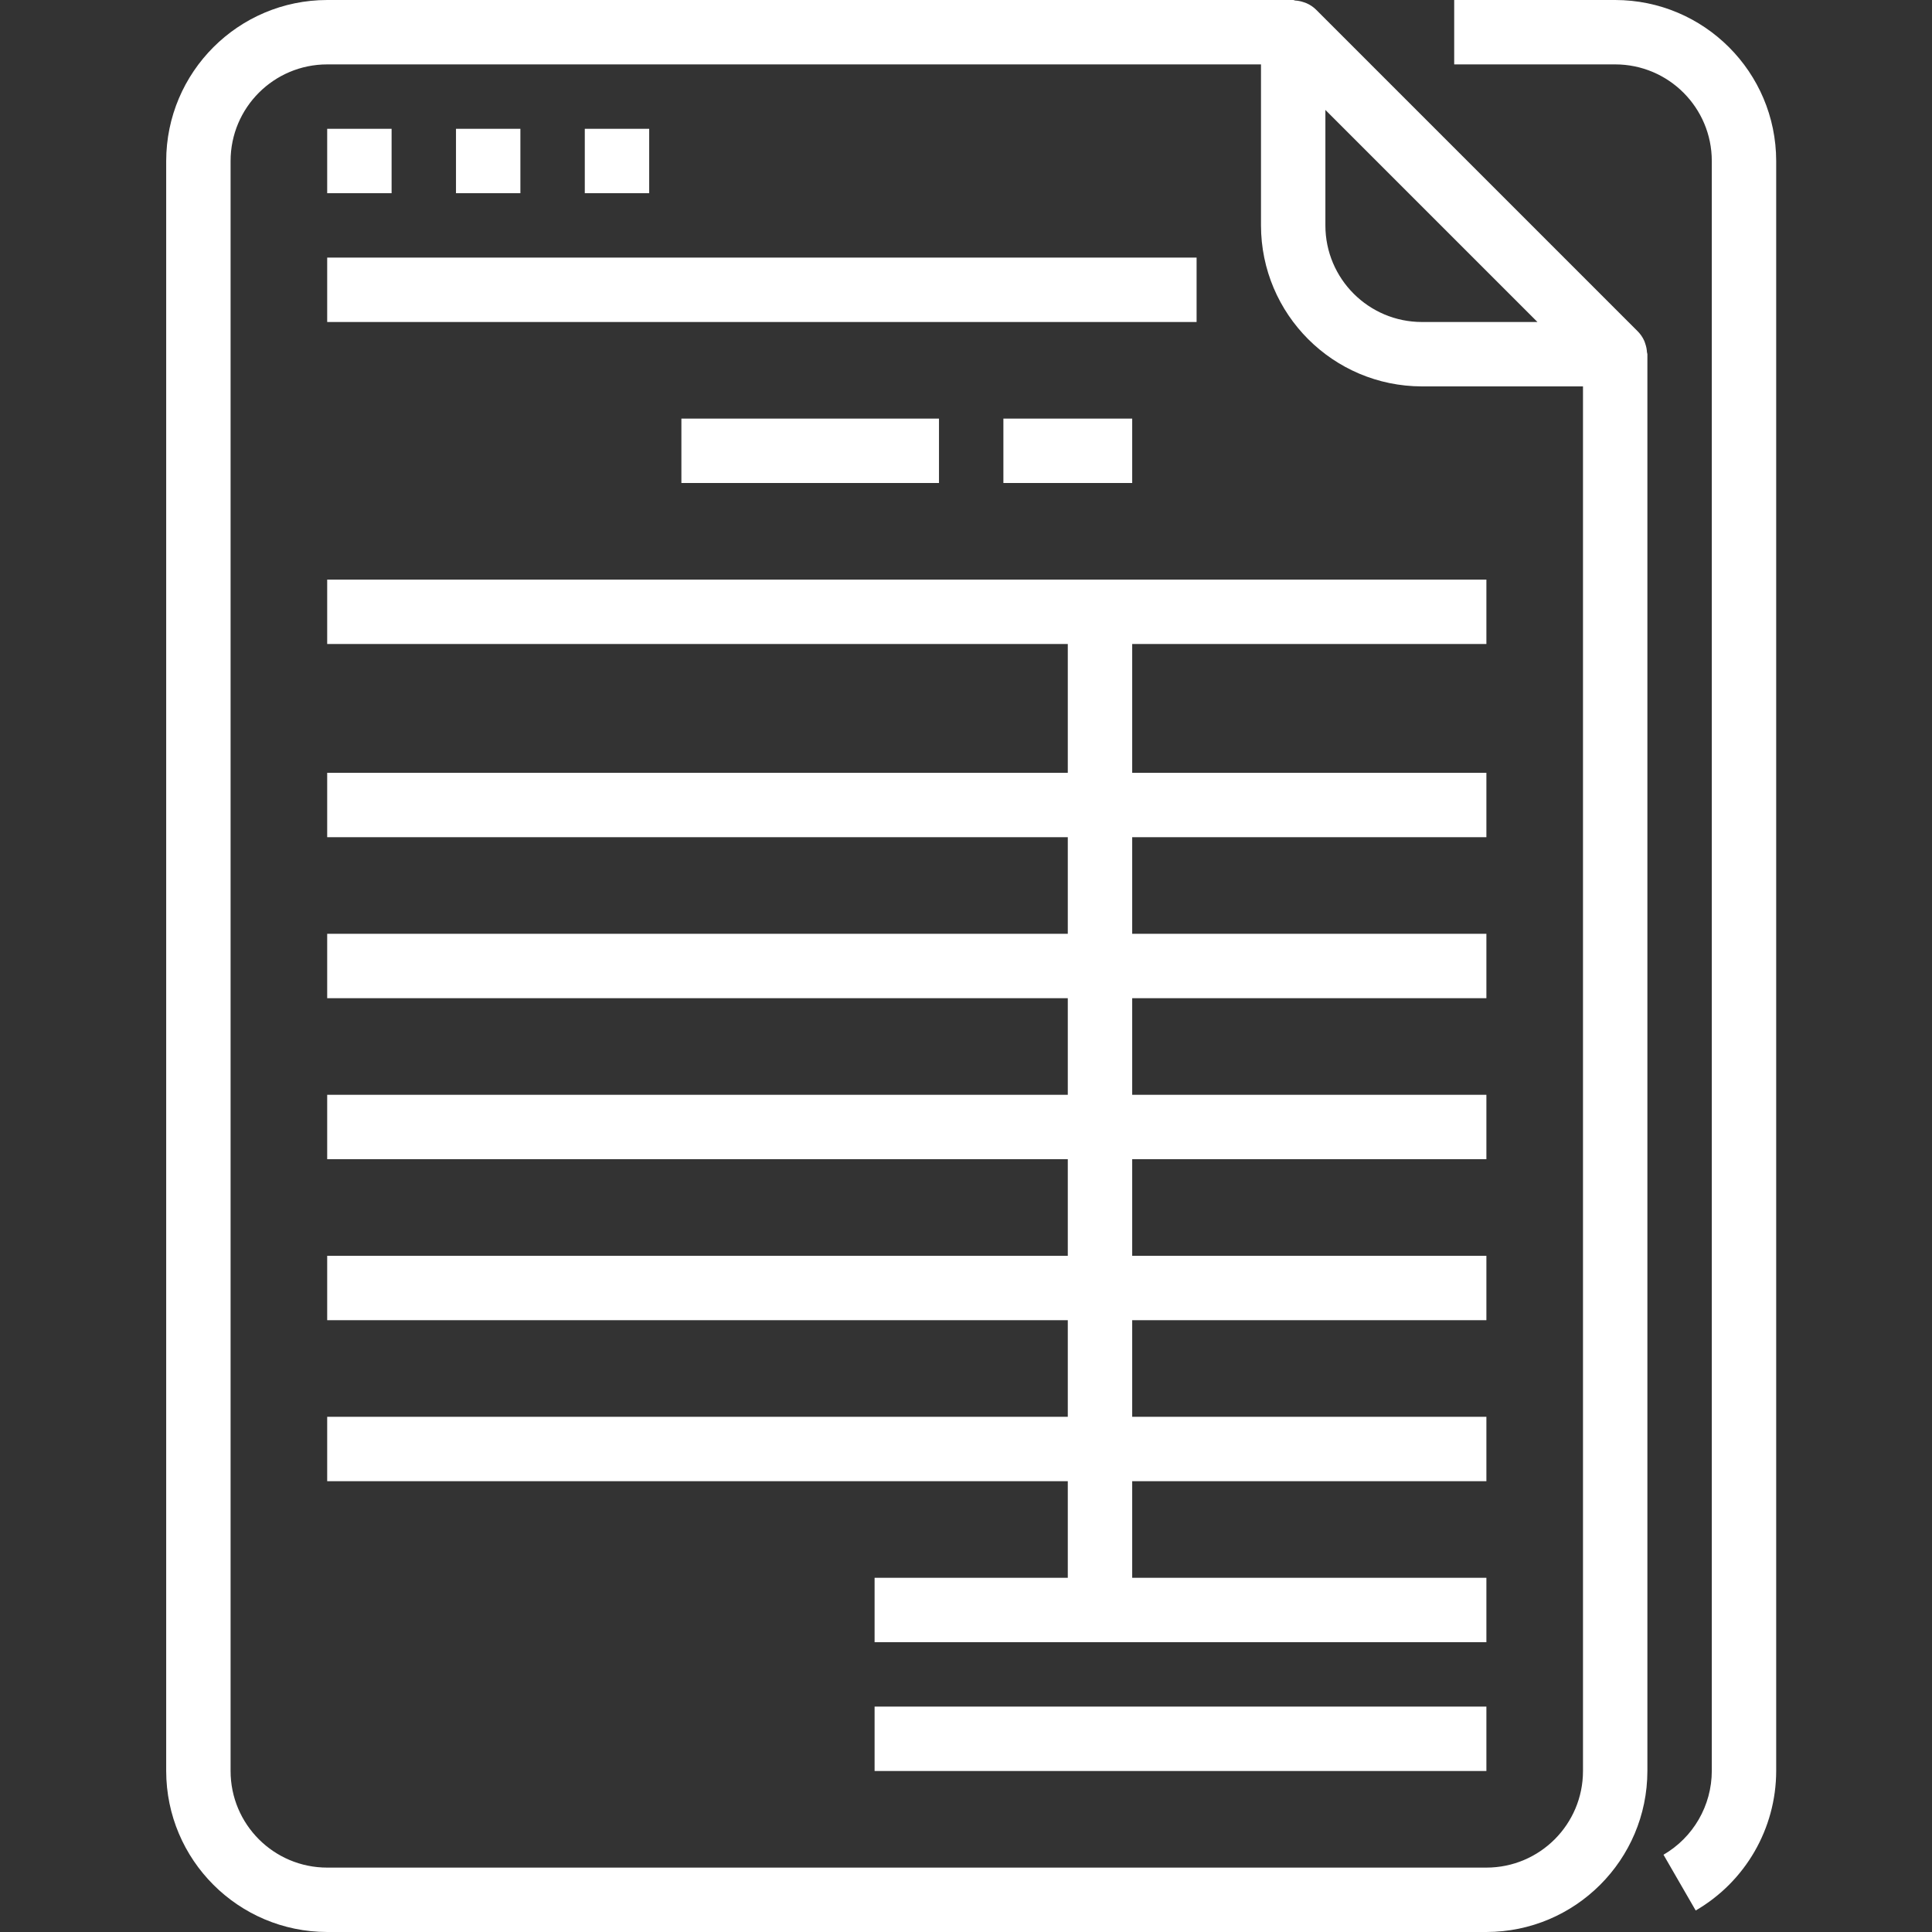 <svg xmlns="http://www.w3.org/2000/svg" height="480" width="480" style=""><rect width="100%" height="100%" fill="#333333" stroke="none"/><rect id="backgroundrect" width="100%" height="100%" x="0" y="0" fill="none" stroke="none"/><g class="currentLayer" style=""><title>Layer 1</title><path d="m413.29,460.801 l8,13.855 c12.359,-7.168 19.977,-20.367 20,-34.656 v-400 c-0.027,-22.082 -17.918,-39.973 -40,-40 h-40 v16 h40 c13.254,0 24,10.746 24,24 v400 c-0.016,8.574 -4.586,16.496 -12,20.801 zm0,0 " id="svg_1" class="" fill="#ffffff" fill-opacity="1"/><path d="m324.595,0.801 c-0.242,-0.105 -0.473,-0.168 -0.719,-0.258 c-0.684,-0.238 -1.398,-0.379 -2.121,-0.414 c-0.16,-0.051 -0.305,-0.129 -0.465,-0.129 h-240 c-22.082,0.027 -39.973,17.918 -40,40 v400 c0.027,22.082 17.918,39.973 40,40 h288 c22.082,-0.027 39.973,-17.918 40,-40 v-352 c0,-0.176 -0.09,-0.328 -0.105,-0.504 c-0.039,-0.699 -0.176,-1.395 -0.406,-2.055 c-0.09,-0.258 -0.152,-0.504 -0.266,-0.754 c-0.387,-0.871 -0.93,-1.664 -1.598,-2.344 l-80,-80 c-0.676,-0.648 -1.461,-1.172 -2.32,-1.543 zm44.695,463.199 h-288 c-13.254,0 -24,-10.746 -24,-24 v-400 c0,-13.254 10.746,-24 24,-24 h232 v40 c0.027,22.082 17.918,39.973 40,40 h40 v344 c0,13.254 -10.746,24 -24,24 zm12.688,-384 h-28.688 c-13.254,0 -24,-10.746 -24,-24 v-28.688 zm0,0 " id="svg_2" class="" fill="#ffffff" fill-opacity="1"/><path d="m81.29,32 h16 v16 h-16 zm0,0 " id="svg_3" class="" fill="#ffffff" fill-opacity="1"/><path d="m113.29,32 h16 v16 h-16 zm0,0 " id="svg_4" class="" fill="#ffffff" fill-opacity="1"/><path d="m145.29,32 h16 v16 h-16 zm0,0 " id="svg_5" class="" fill="#ffffff" fill-opacity="1"/><path d="m81.29,64 h216 v16 h-216 zm0,0 " id="svg_6" class="" fill="#ffffff" fill-opacity="1"/><path d="m81.29,160 h184 v32 h-184 v16 h184 v24 h-184 v16 h184 v24 h-184 v16 h184 v24 h-184 v16 h184 v24 h-184 v16 h184 v24 h-48 v16 h152 v-16 h-88 v-24 h88 v-16 h-88 v-24 h88 v-16 h-88 v-24 h88 v-16 h-88 v-24 h88 v-16 h-88 v-24 h88 v-16 h-88 v-32 h88 v-16 h-288 zm0,0 " id="svg_7" class="" fill="#ffffff" fill-opacity="1"/><path d="m169.29,104 h64 v16 h-64 zm0,0 " id="svg_8" class="" fill="#ffffff" fill-opacity="1"/><path d="m249.29,104 h32 v16 h-32 zm0,0 " id="svg_9" class="" fill="#ffffff" fill-opacity="1"/><path d="m217.29,424 h152 v16 h-152 zm0,0 " id="svg_10" class="" fill="#ffffff" fill-opacity="1"/></g></svg>